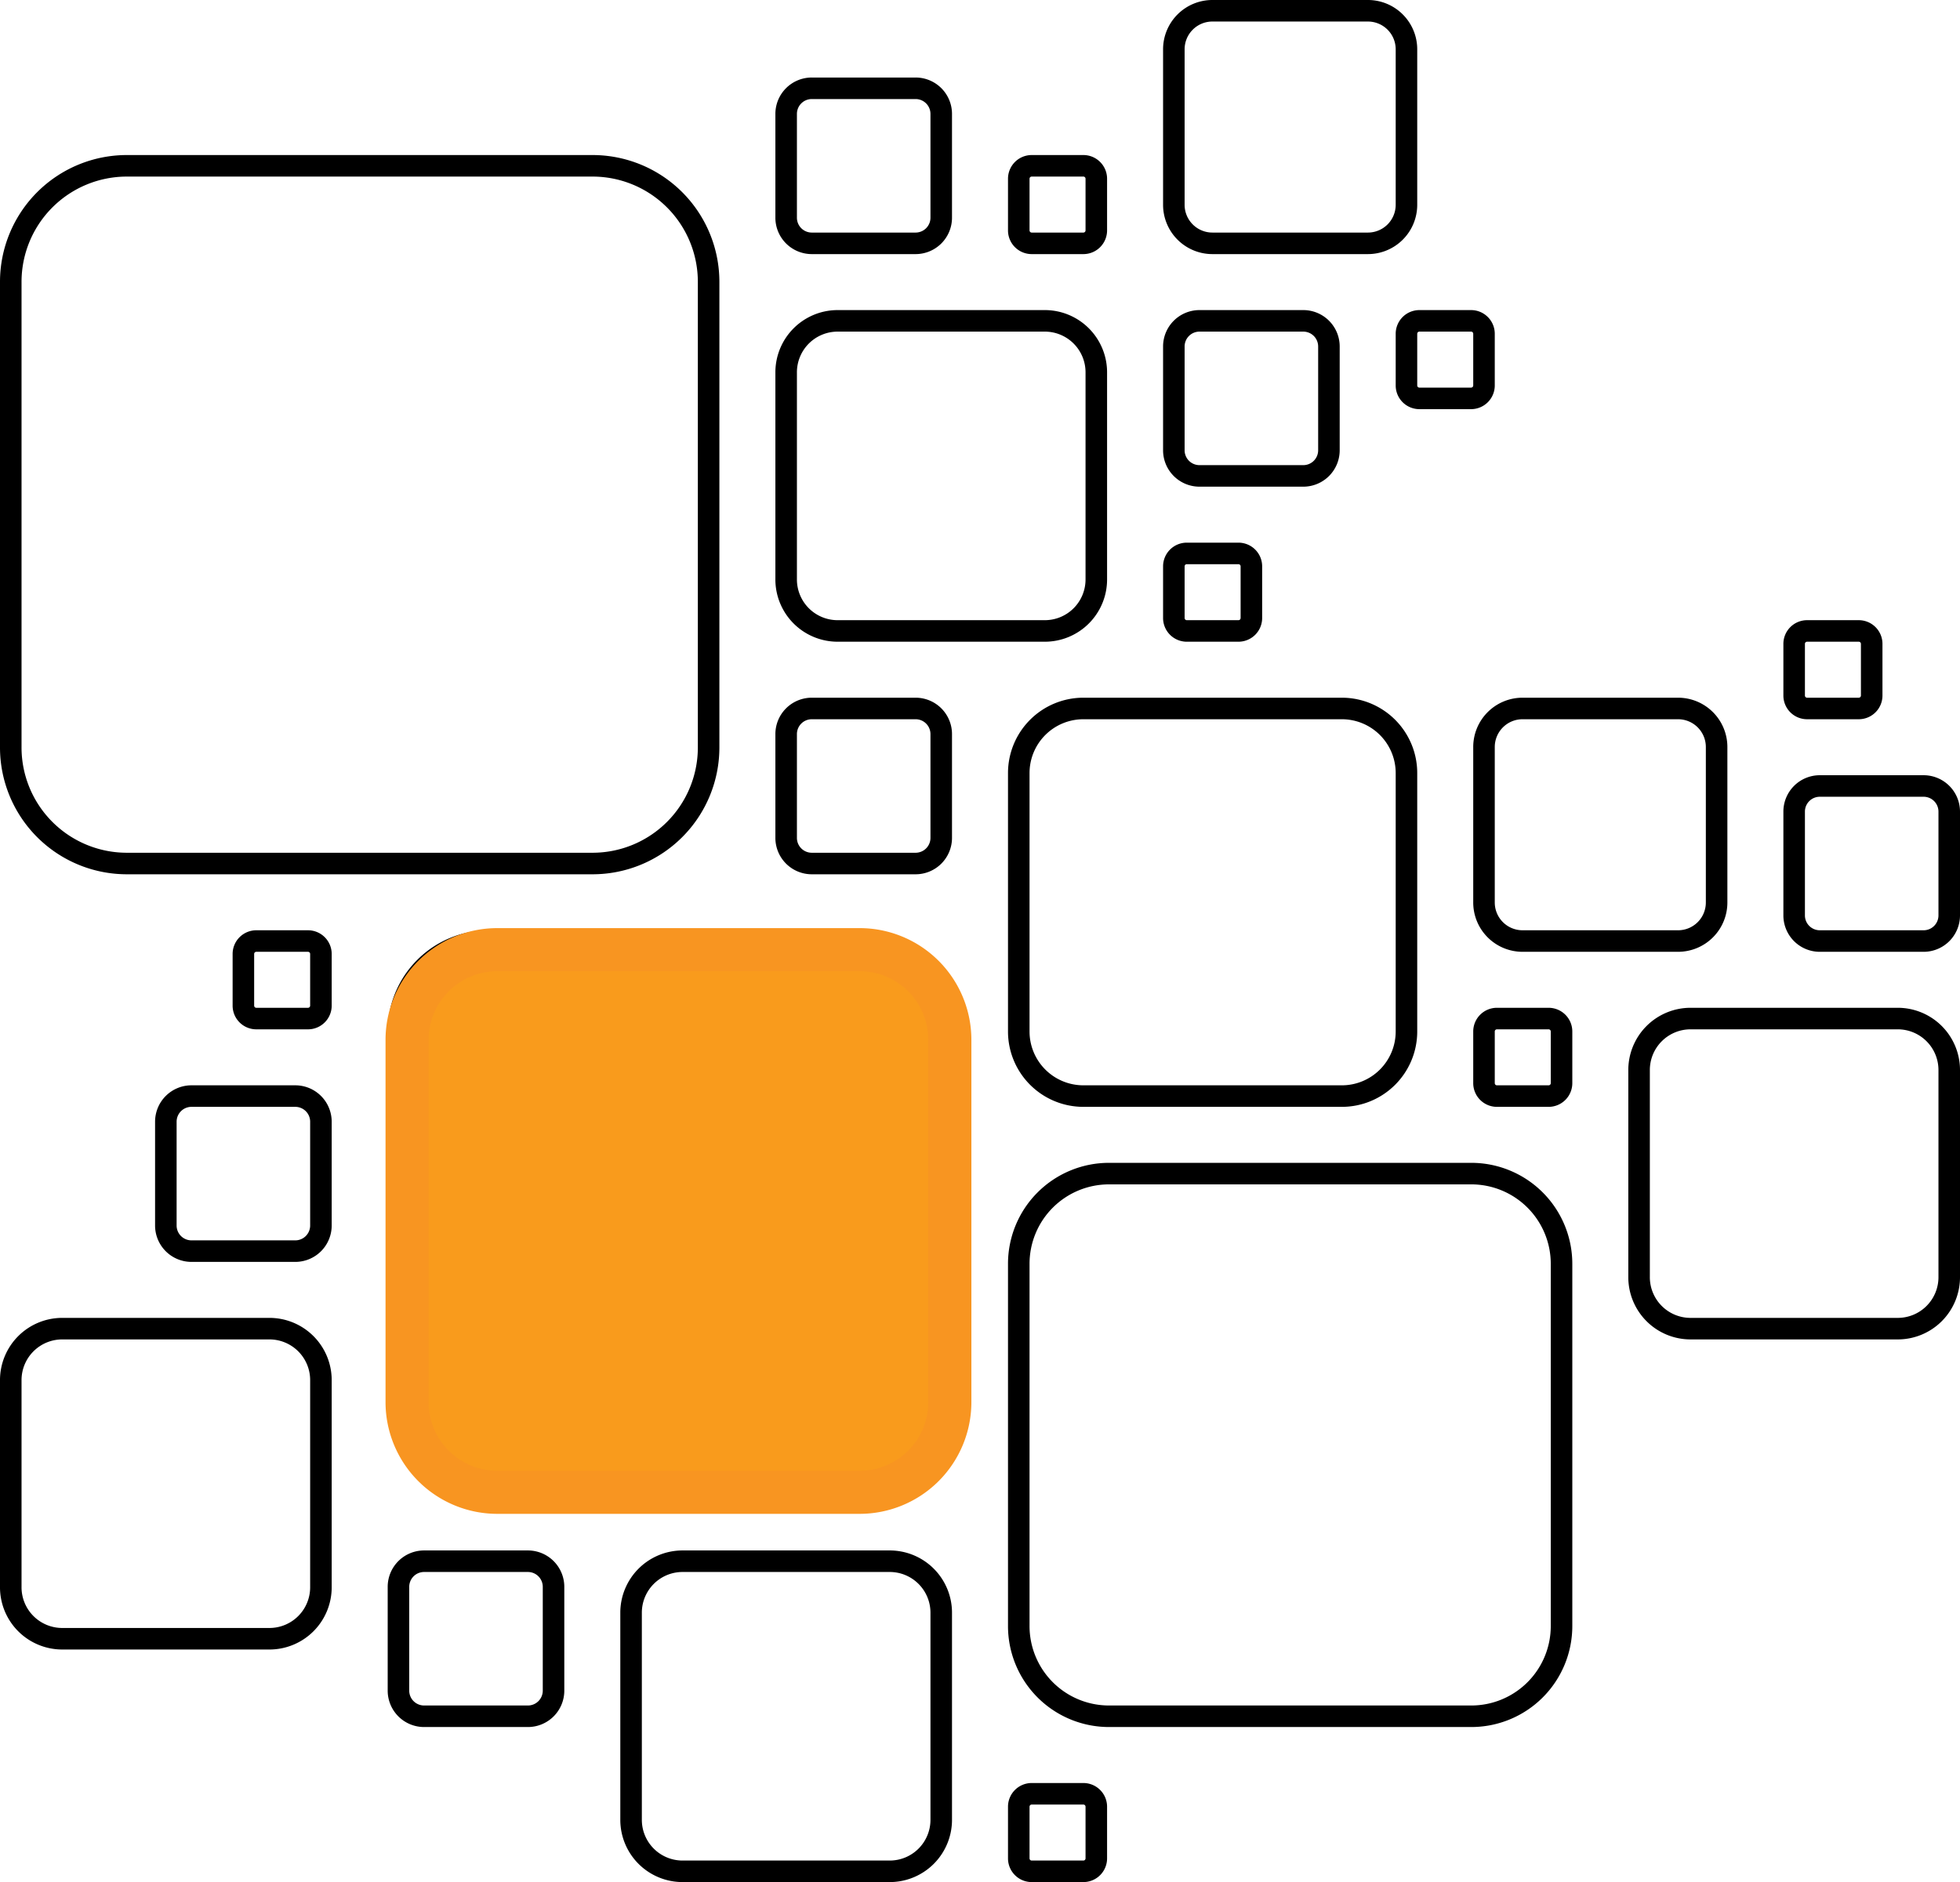 <svg xmlns="http://www.w3.org/2000/svg" viewBox="0 0 91 87.4"><defs><style>.cls-1{fill:none;stroke:#000;}.cls-1,.cls-2{stroke-miterlimit:10;fill-rule:evenodd;}.cls-2{fill:#f99b1c;stroke:#f89521;stroke-width:2px;}</style></defs><g id="Layer_2" data-name="Layer 2"><g id="Layer_1-2" data-name="Layer 1"><path class="cls-1" d="M56.3.5a1.79,1.79,0,0,0-1.8,1.8V9.5a1.79,1.79,0,0,0,1.8,1.8h7.2a1.79,1.79,0,0,0,1.8-1.8V2.3A1.79,1.79,0,0,0,63.5.5Z"/><path class="cls-1" d="M37.7,4.1a1.19,1.19,0,0,0-1.2,1.2v4.8a1.19,1.19,0,0,0,1.2,1.2h4.8a1.19,1.19,0,0,0,1.2-1.2V5.3a1.19,1.19,0,0,0-1.2-1.2Z"/><path class="cls-1" d="M5.9,7.7A5.39,5.39,0,0,0,.5,13.1V34.7a5.39,5.39,0,0,0,5.4,5.4H27.5a5.39,5.39,0,0,0,5.4-5.4V13.1a5.39,5.39,0,0,0-5.4-5.4Z"/><path class="cls-1" d="M47.9,7.7a.6.6,0,0,0-.6.6v2.4a.6.6,0,0,0,.6.6h2.4a.6.6,0,0,0,.6-.6V8.3a.6.6,0,0,0-.6-.6Z"/><path class="cls-1" d="M38.9,14.9a2.39,2.39,0,0,0-2.4,2.4v9.6a2.39,2.39,0,0,0,2.4,2.4h9.6a2.39,2.39,0,0,0,2.4-2.4V17.3a2.39,2.39,0,0,0-2.4-2.4Z"/><path class="cls-1" d="M55.7,14.9a1.19,1.19,0,0,0-1.2,1.2v4.8a1.19,1.19,0,0,0,1.2,1.2h4.8a1.19,1.19,0,0,0,1.2-1.2V16.1a1.19,1.19,0,0,0-1.2-1.2Z"/><path class="cls-1" d="M65.9,14.9a.6.6,0,0,0-.6.6v2.4a.6.6,0,0,0,.6.6h2.4a.6.6,0,0,0,.6-.6V15.5a.6.6,0,0,0-.6-.6Z"/><path class="cls-1" d="M55.1,25.7a.6.6,0,0,0-.6.6v2.4a.6.6,0,0,0,.6.6h2.4a.6.6,0,0,0,.6-.6V26.3a.6.6,0,0,0-.6-.6Z"/><path class="cls-1" d="M83.9,29.3a.6.6,0,0,0-.6.6v2.4a.6.6,0,0,0,.6.6h2.4a.6.6,0,0,0,.6-.6V29.9a.6.6,0,0,0-.6-.6Z"/><path class="cls-1" d="M37.7,32.9a1.19,1.19,0,0,0-1.2,1.2v4.8a1.19,1.19,0,0,0,1.2,1.2h4.8a1.19,1.19,0,0,0,1.2-1.2V34.1a1.19,1.19,0,0,0-1.2-1.2Z"/><path class="cls-1" d="M50.3,32.9a3,3,0,0,0-3,3v12a3,3,0,0,0,3,3h12a3,3,0,0,0,3-3v-12a3,3,0,0,0-3-3Z"/><path class="cls-1" d="M70.7,32.9a1.79,1.79,0,0,0-1.8,1.8v7.2a1.79,1.79,0,0,0,1.8,1.8h7.2a1.79,1.79,0,0,0,1.8-1.8V34.7a1.79,1.79,0,0,0-1.8-1.8Z"/><path class="cls-1" d="M84.5,36.5a1.19,1.19,0,0,0-1.2,1.2v4.8a1.19,1.19,0,0,0,1.2,1.2h4.8a1.19,1.19,0,0,0,1.2-1.2V37.7a1.19,1.19,0,0,0-1.2-1.2Z"/><path class="cls-1" d="M11.9,43.7a.6.6,0,0,0-.6.6v2.4a.6.6,0,0,0,.6.6h2.4a.6.6,0,0,0,.6-.6V44.3a.6.6,0,0,0-.6-.6Z"/><path class="cls-1" d="M22.7,43.7a4.19,4.19,0,0,0-4.2,4.2V64.7a4.19,4.19,0,0,0,4.2,4.2H39.5a4.19,4.19,0,0,0,4.2-4.2V47.9a4.19,4.19,0,0,0-4.2-4.2Z"/><path class="cls-1" d="M69.5,47.3a.6.6,0,0,0-.6.6v2.4a.6.6,0,0,0,.6.6h2.4a.6.6,0,0,0,.6-.6V47.9a.6.6,0,0,0-.6-.6Z"/><path class="cls-1" d="M78.5,47.3a2.39,2.39,0,0,0-2.4,2.4v9.6a2.39,2.39,0,0,0,2.4,2.4h9.6a2.39,2.39,0,0,0,2.4-2.4V49.7a2.39,2.39,0,0,0-2.4-2.4Z"/><path class="cls-1" d="M8.9,50.9a1.19,1.19,0,0,0-1.2,1.2v4.8a1.19,1.19,0,0,0,1.2,1.2h4.8a1.19,1.19,0,0,0,1.2-1.2V52.1a1.19,1.19,0,0,0-1.2-1.2Z"/><path class="cls-1" d="M51.5,54.5a4.19,4.19,0,0,0-4.2,4.2V75.5a4.19,4.19,0,0,0,4.2,4.2H68.3a4.19,4.19,0,0,0,4.2-4.2V58.7a4.19,4.19,0,0,0-4.2-4.2Z"/><path class="cls-1" d="M2.9,61.7A2.39,2.39,0,0,0,.5,64.1v9.6a2.39,2.39,0,0,0,2.4,2.4h9.6a2.39,2.39,0,0,0,2.4-2.4V64.1a2.39,2.39,0,0,0-2.4-2.4Z"/><path class="cls-1" d="M19.7,72.5a1.19,1.19,0,0,0-1.2,1.2v4.8a1.19,1.19,0,0,0,1.2,1.2h4.8a1.19,1.19,0,0,0,1.2-1.2V73.7a1.19,1.19,0,0,0-1.2-1.2Z"/><path class="cls-1" d="M31.7,72.5a2.39,2.39,0,0,0-2.4,2.4v9.6a2.39,2.39,0,0,0,2.4,2.4h9.6a2.39,2.39,0,0,0,2.4-2.4V74.9a2.39,2.39,0,0,0-2.4-2.4Z"/><path class="cls-1" d="M47.9,83.3a.6.6,0,0,0-.6.6v2.4a.6.6,0,0,0,.6.6h2.4a.6.6,0,0,0,.6-.6V83.9a.6.6,0,0,0-.6-.6Z"/><path class="cls-2" d="M23.1,44.1a4.19,4.19,0,0,0-4.2,4.2V65.1a4.19,4.19,0,0,0,4.2,4.2H39.9a4.19,4.19,0,0,0,4.2-4.2V48.3a4.19,4.19,0,0,0-4.2-4.2Z"/></g></g></svg>